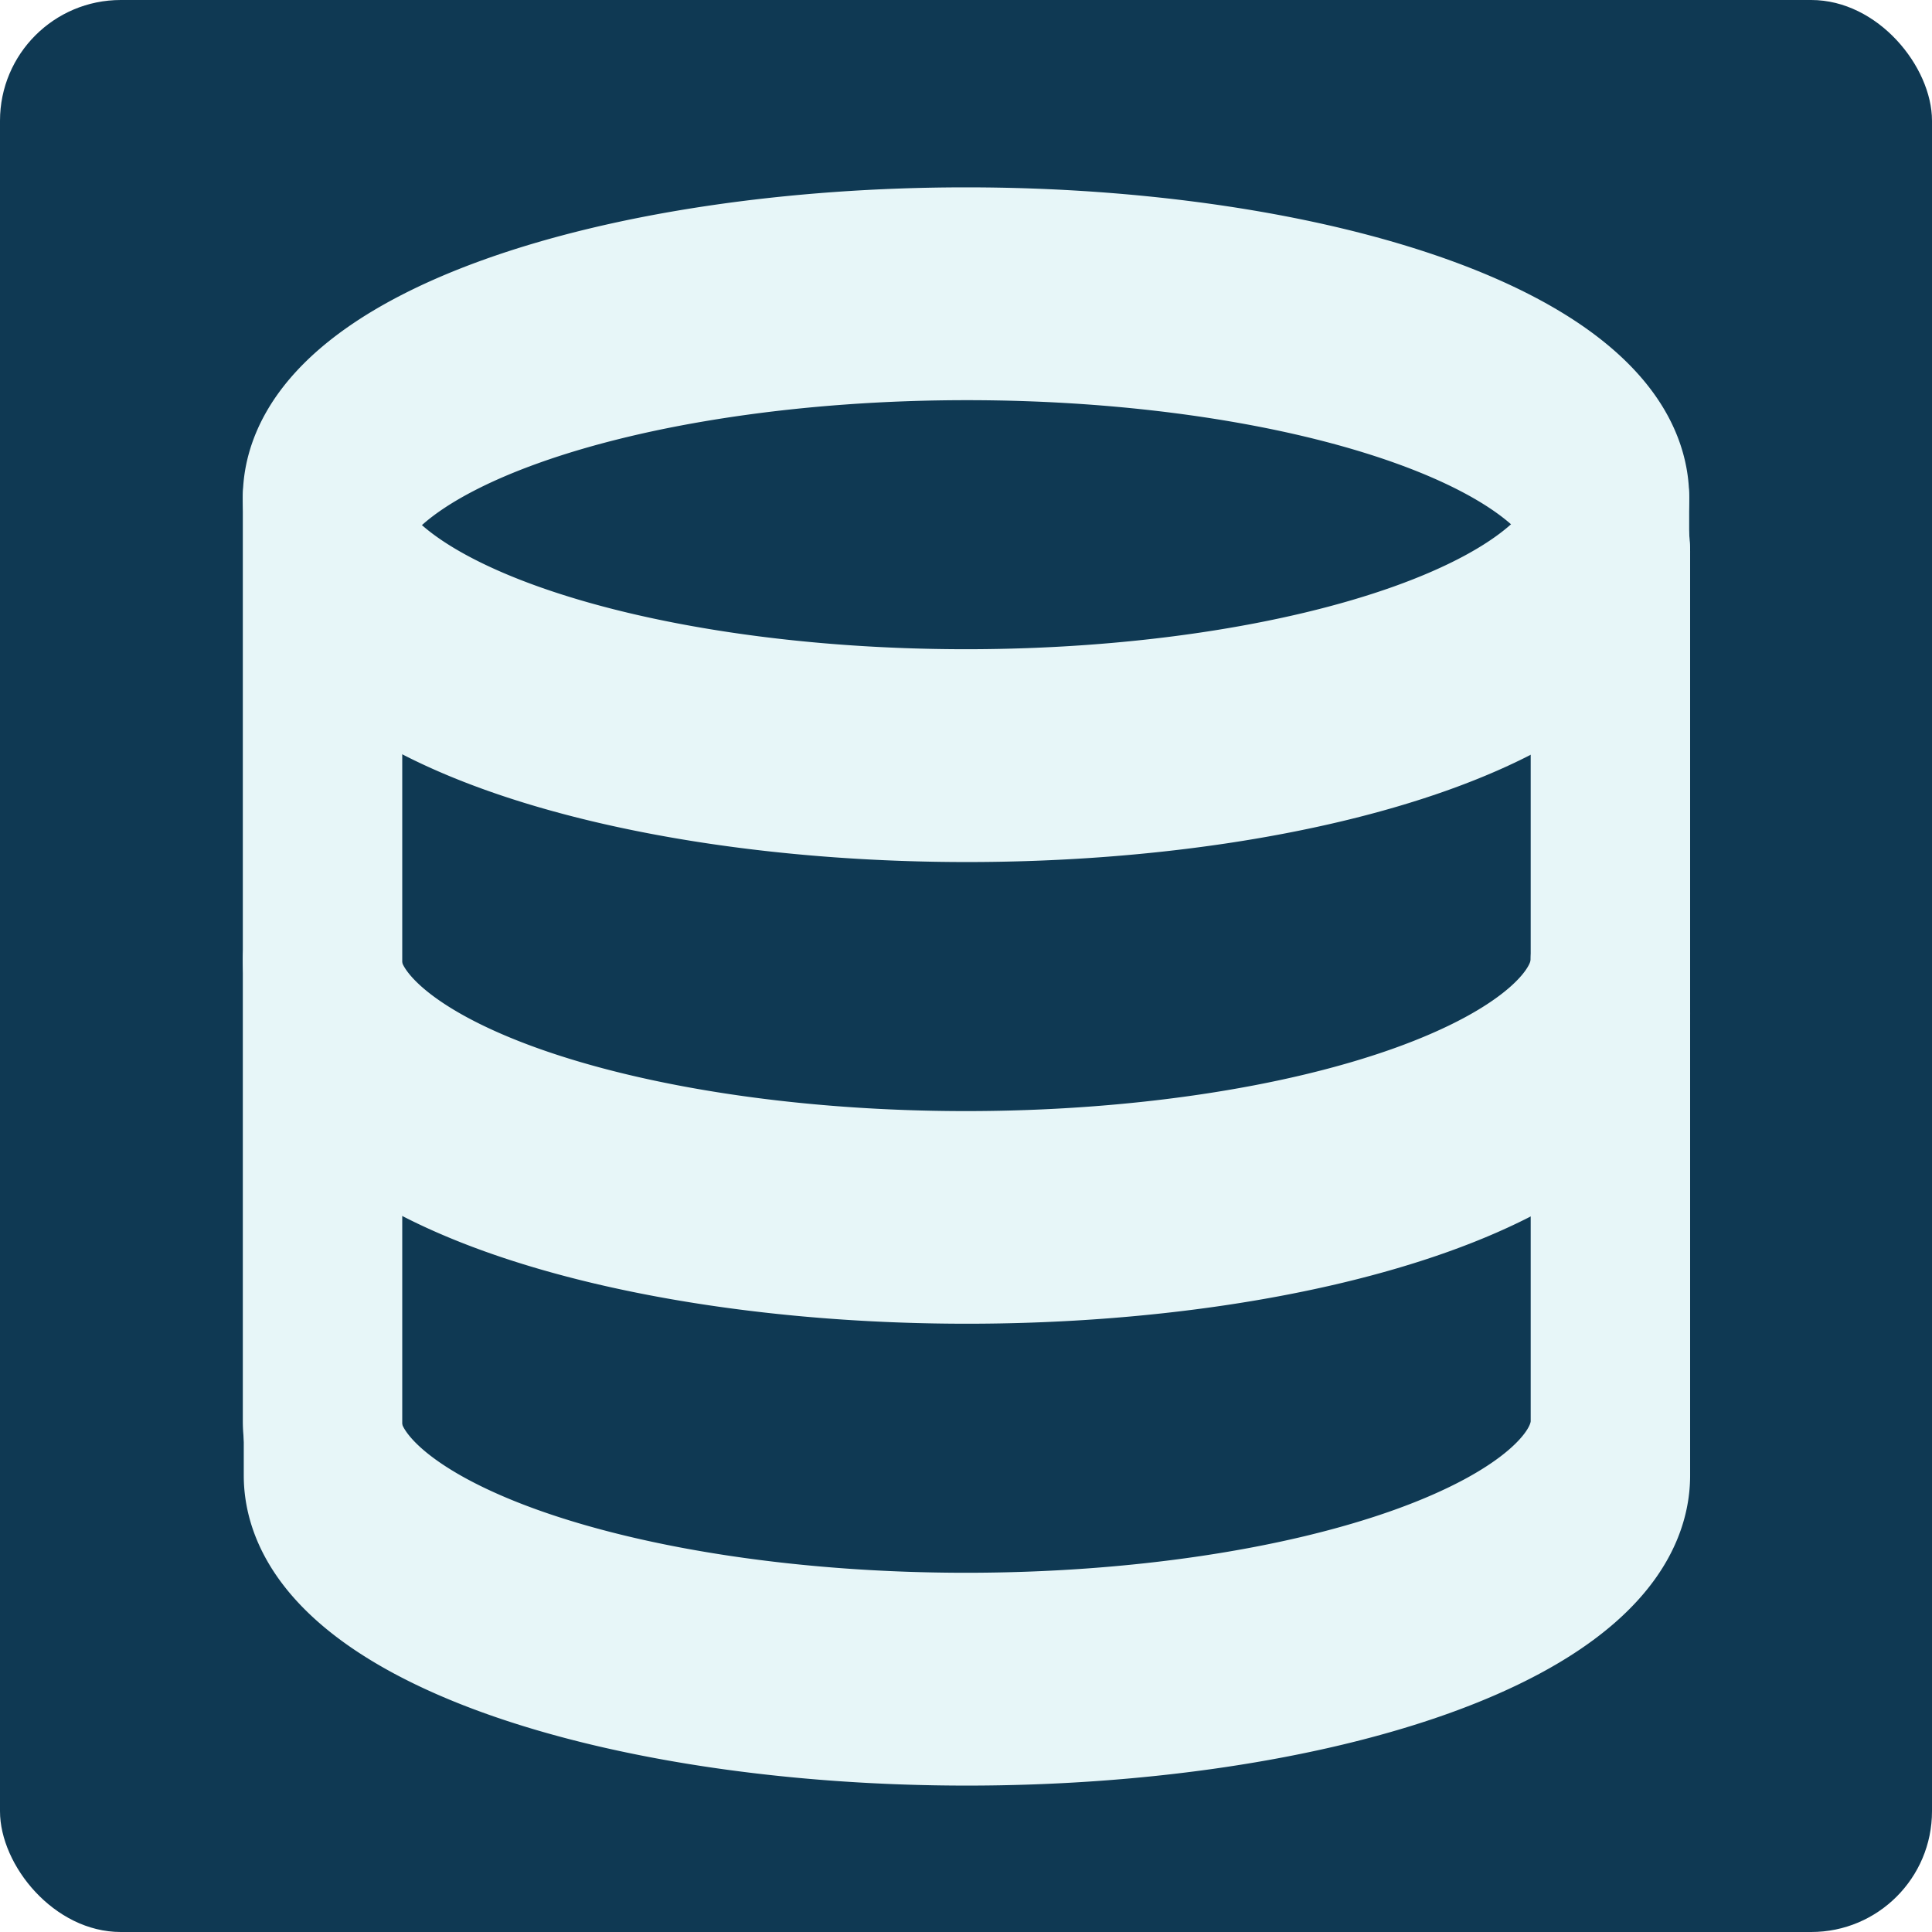 <svg xmlns="http://www.w3.org/2000/svg" xmlns:xlink="http://www.w3.org/1999/xlink" width="1024" height="1024" fill="none" stroke-linecap="round" stroke-linejoin="round" stroke="#e7f6f8" stroke-width="84">
  <defs>
   <path id="t" d="M170.7 263.7a341.3 122.4 0 1 0 682.6 0 341.3 122.4 0 1 0-682.6 0"/>
    <filter id="m" width="400%" height="400%" x="-100%" y="-100%">
      <feGaussianBlur stdDeviation="50"/>
    </filter>
  </defs>
  <rect width="1024" height="1024" fill="#0f3953" stroke="none" ry="64"/>
   <use href="#t"/>
   <path d="M170.7 263.7v244.8a341.3 122.4 0 0 0 682.6 0V263.7"/>
   <path d="M170.7 508.5v244.7a341.3 122.4 0 0 0 682.6 0V508.5"/>
   <path d="M171.2 292.5v244.7a341.3 122.4 0 0 0 682.6 0V292.5" filter="url(#m)"/>
   <path d="M171.2 292.5a341.3 122.4 0 1 0 682.6 0 341.3 122.4 0 1 0-682.6 0" filter="url(#m)"/>
   <path d="M171.2 537.2V782a341.3 122.4 0 0 0 682.6 0V537.2" filter="url(#m)"/>
</svg>
